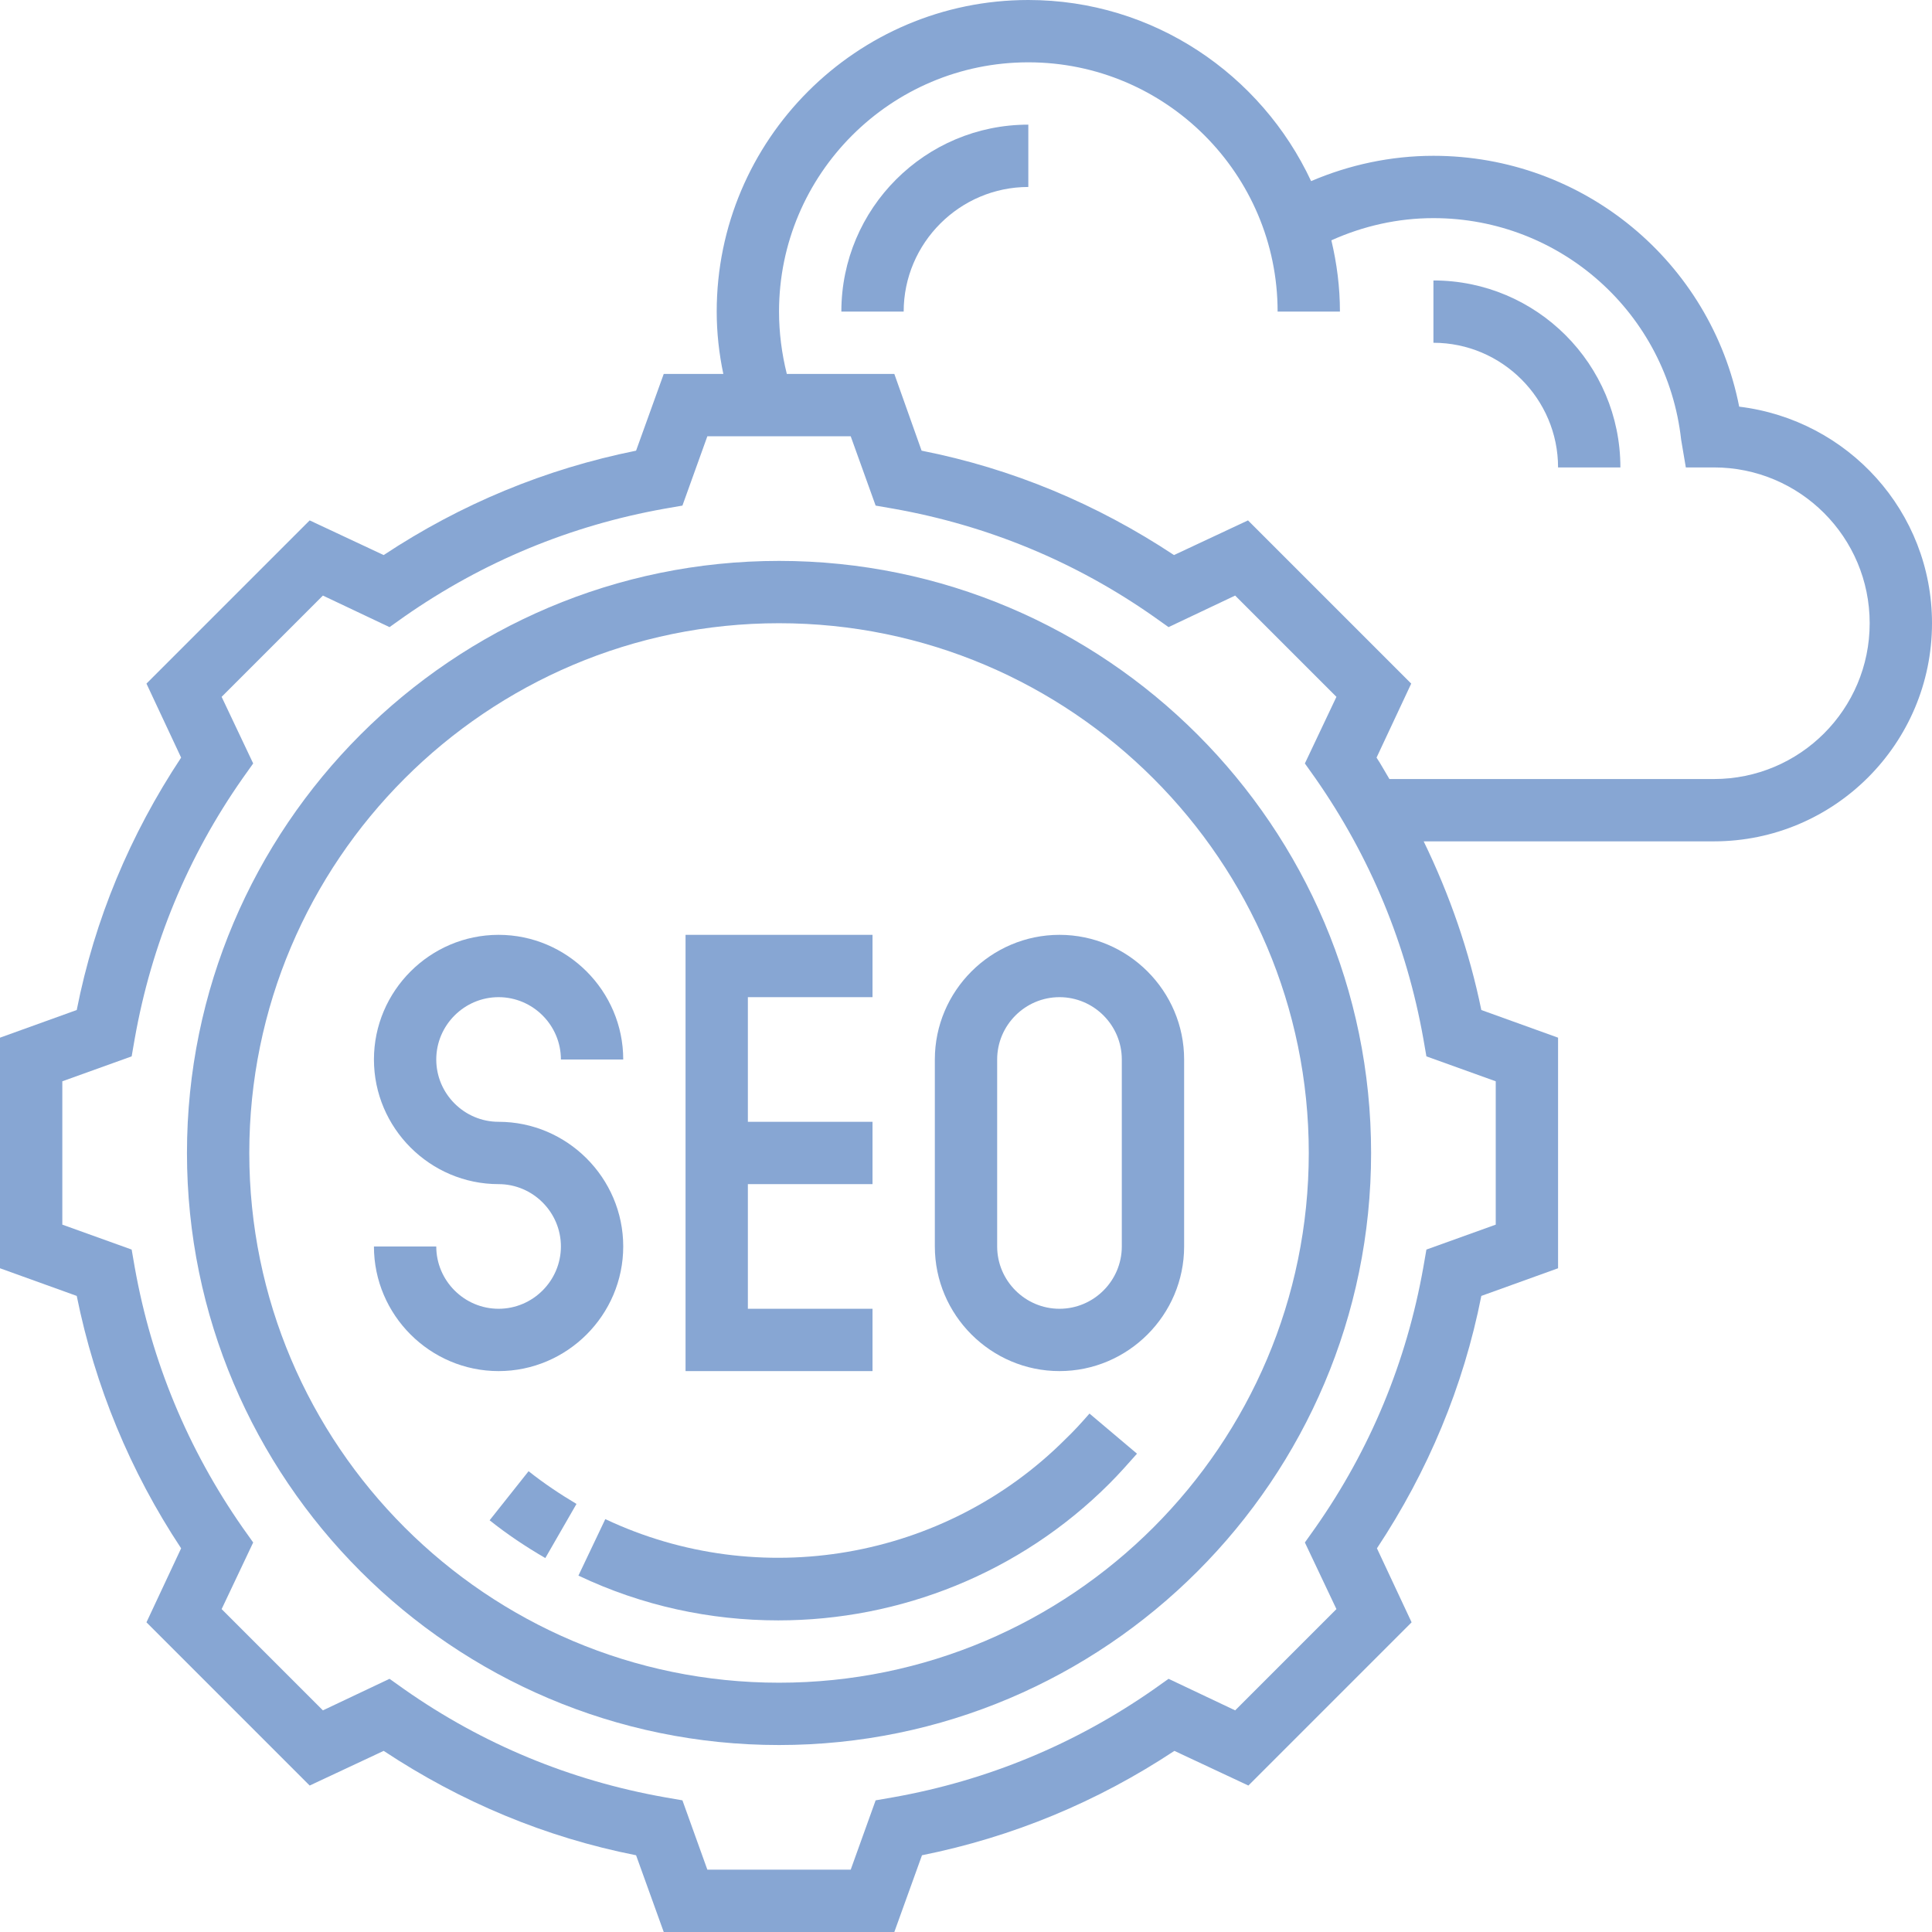 <?xml version="1.0" encoding="utf-8"?>
<!-- Generator: Adobe Illustrator 25.1.0, SVG Export Plug-In . SVG Version: 6.00 Build 0)  -->
<svg version="1.1" id="Layer_1" xmlns="http://www.w3.org/2000/svg" xmlns:xlink="http://www.w3.org/1999/xlink" x="0px" y="0px"
	 viewBox="0 0 496 496" style="enable-background:new 0 0 496 496;" xml:space="preserve">
<style type="text/css">
	.st0{fill:#87A6D3;}
</style>
<path class="st0" d="M200,144c-83.8,0-152,68.2-152,152s68.2,152,152,152s152-68.2,152-152S283.8,144,200,144z M200,432
	c-75,0-136-61-136-136s61-136,136-136s136,61,136,136S275,432,200,432z"/>
<path class="st0" d="M125.7,390.3c4.5,3.6,9.3,6.8,14.3,9.7l8-13.9c-4.2-2.5-8.4-5.3-12.3-8.4L125.7,390.3z"/>
<path class="st0" d="M273.5,369.5c-31,31-78.5,39.2-118.1,20.5l-6.9,14.5c16.4,7.8,33.9,11.5,51.3,11.5c31.2,0,62-12.1,85-35.1
	c2.5-2.5,4.8-5.1,7.1-7.7l-12.2-10.3C277.7,365.2,275.7,367.4,273.5,369.5z"/>
<path class="st0" d="M160,320c0-17.6-14.4-32-32-32c-8.8,0-16-7.2-16-16s7.2-16,16-16s16,7.2,16,16h16c0-17.6-14.4-32-32-32
	s-32,14.4-32,32s14.4,32,32,32c8.8,0,16,7.2,16,16s-7.2,16-16,16s-16-7.2-16-16H96c0,17.6,14.4,32,32,32S160,337.6,160,320z"/>
<path class="st0" d="M224,336h-32v-32h32v-16h-32v-32h32v-16h-48v112h48V336z"/>
<path class="st0" d="M272,240c-17.6,0-32,14.4-32,32v48c0,17.6,14.4,32,32,32s32-14.4,32-32v-48C304,254.4,289.6,240,272,240z
	 M288,320c0,8.8-7.2,16-16,16s-16-7.2-16-16v-48c0-8.8,7.2-16,16-16s16,7.2,16,16V320z"/>
<path class="st0" d="M446.5,104.4C439.2,67.3,406.6,40,368,40c-10.9,0-21.6,2.3-31.4,6.5C323.8,19.1,296.1,0,264,0
	c-44.1,0-80,35.9-80,80c0,5.4,0.6,10.8,1.7,16h-15.3l-7.1,19.7c-23.3,4.7-45,13.7-64.8,26.8l-19-8.9l-41.9,41.9l8.9,19
	c-13.1,19.8-22.2,41.5-26.8,64.8L0,266.4v59.2l19.7,7.1c4.7,23.2,13.7,45,26.8,64.8l-8.9,19l41.9,41.9l19-8.9
	c19.8,13.1,41.5,22.2,64.8,26.8l7.1,19.7h59.2l7.1-19.7c23.3-4.7,45-13.7,64.8-26.8l19,8.9l41.9-41.9l-8.9-19
	c13.1-19.8,22.2-41.5,26.8-64.8l19.7-7.1v-59.2l-19.7-7.1c-3.1-15.1-8.1-29.5-14.8-43.3H440c30.9,0,56-25.1,56-56
	C496,131.4,474.5,107.8,446.5,104.4z M384,277.6v36.8l-17.8,6.4l-0.8,4.6c-4.3,24.2-13.6,46.7-27.7,66.8L335,396l8.1,17.1l-26,26
	L300,431l-3.8,2.7c-20.2,14.1-42.7,23.4-66.8,27.7l-4.6,0.8l-6.4,17.8h-36.8l-6.4-17.8l-4.6-0.8c-24.2-4.3-46.7-13.6-66.8-27.7
	L100,431l-17.1,8.1l-26-26L65,396l-2.7-3.8c-14.1-20.2-23.4-42.7-27.7-66.8l-0.8-4.6L16,314.4v-36.8l17.8-6.4l0.8-4.6
	c4.3-24.2,13.6-46.7,27.7-66.8L65,196l-8.1-17.1l26-26L100,161l3.8-2.7c20.2-14.1,42.7-23.4,66.8-27.7l4.6-0.8l6.4-17.8h36.8
	l6.4,17.8l4.6,0.8c24.2,4.3,46.7,13.6,66.8,27.7l3.8,2.7l17.1-8.1l26,26L335,196l2.7,3.8c14.1,20.2,23.4,42.7,27.7,66.8l0.8,4.6
	L384,277.6z M440,200h-83.3c-1.1-1.8-2.1-3.7-3.3-5.5l8.9-19l-41.9-41.9l-19,8.9c-19.8-13.1-41.5-22.2-64.8-26.8L229.6,96H202
	c-1.3-5.2-2-10.6-2-16c0-35.3,28.7-64,64-64s64,28.7,64,64h16c0-6.3-0.8-12.4-2.2-18.3C350,58,358.9,56,368,56
	c32.7,0,60,24.5,63.6,56.9l1.2,7.1h7.2c22.1,0,40,17.9,40,40S462.1,200,440,200z"/>
<path class="st0" d="M216,80h16c0-17.6,14.4-32,32-32V32C237.5,32,216,53.5,216,80z"/>
<path class="st0" d="M368,72v16c17.6,0,32,14.4,32,32h16C416,93.5,394.5,72,368,72z"/>
</svg>
